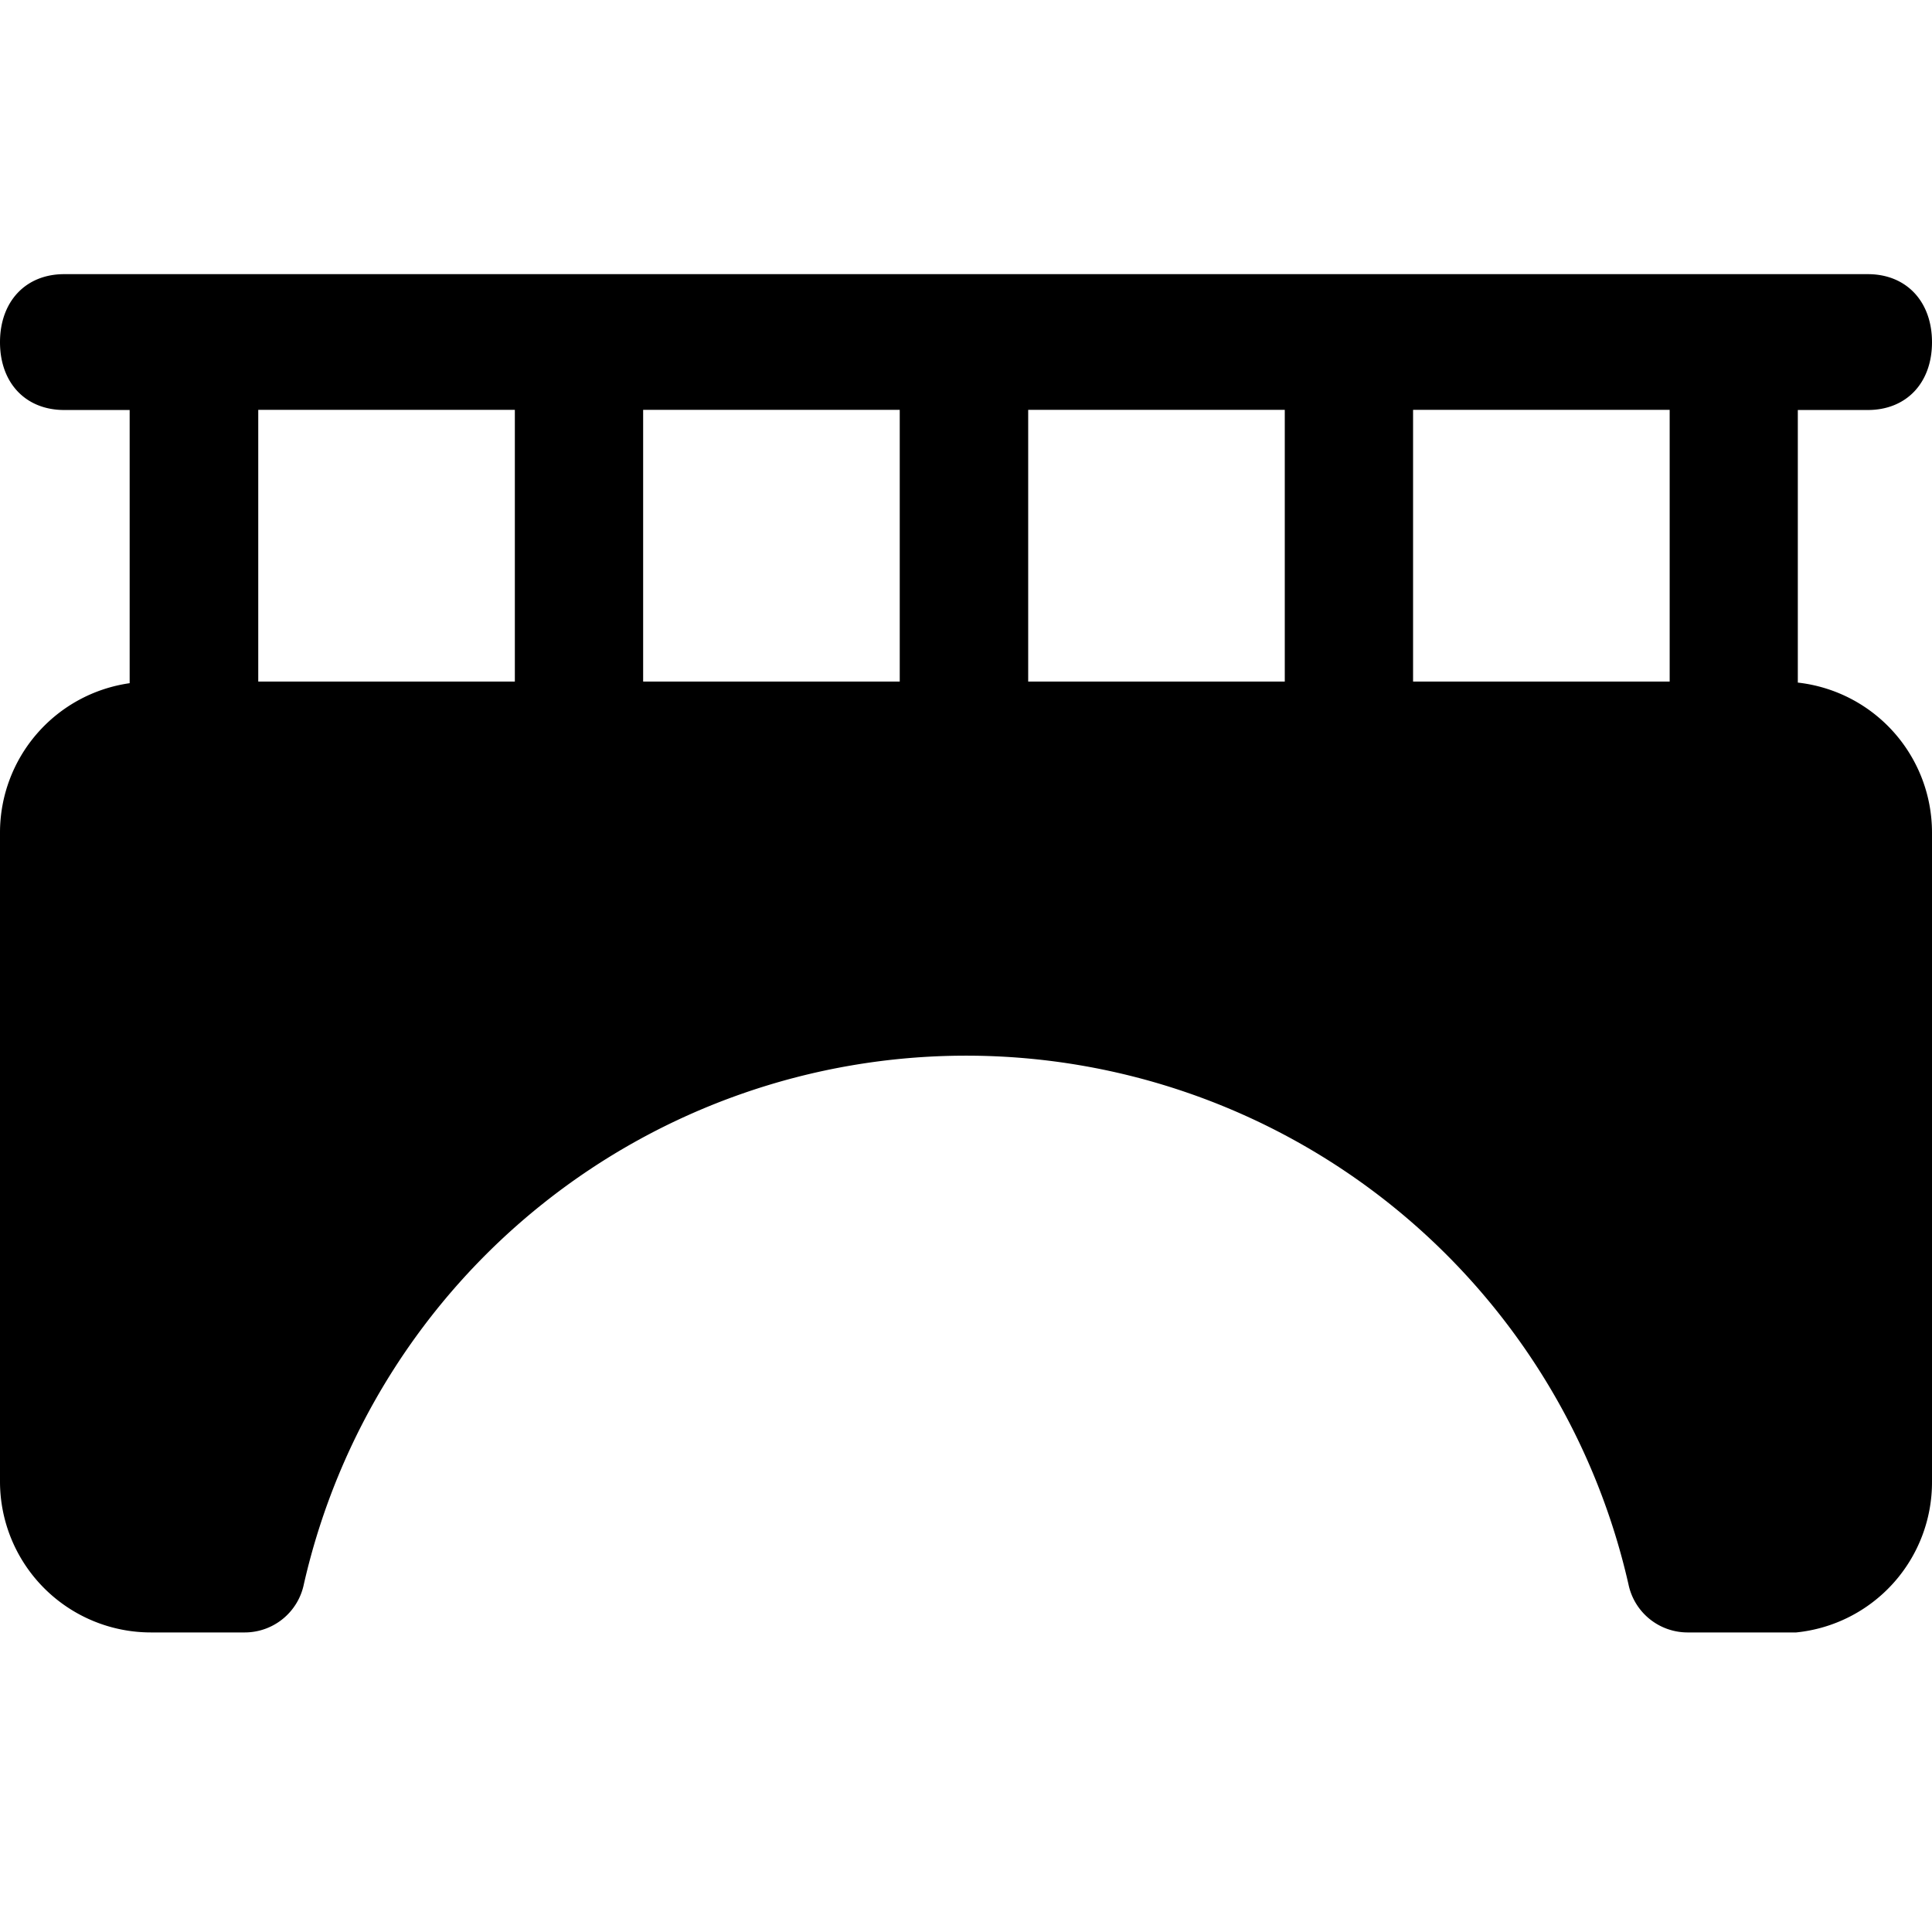 <svg class="icon" viewBox="0 0 1024 1024" xmlns="http://www.w3.org/2000/svg" width="24" height="24"><defs><style/></defs><path d="M952.88 361.787v-144.48H990c20.4 0 34-14.32 34-35.92s-13.6-36.08-34-36.08H34c-20.4 0-34 14.48-34 36.08s13.6 35.92 34 35.92h34.72v144.8A80 80 0 0 0 0 441.227v344a80 80 0 0 0 80 80h49.68a32 32 0 0 0 31.36-25.52 360 360 0 0 1 702.08 0 32 32 0 0 0 31.36 25.52H952a80 80 0 0 0 72-80v-344a80 80 0 0 0-71.12-79.44zm-680-.56h-136v-144h136zm204 0h-136v-144h136zm204.08 0h-136v-144h136zm204 0h-136v-144h136z"/></svg>